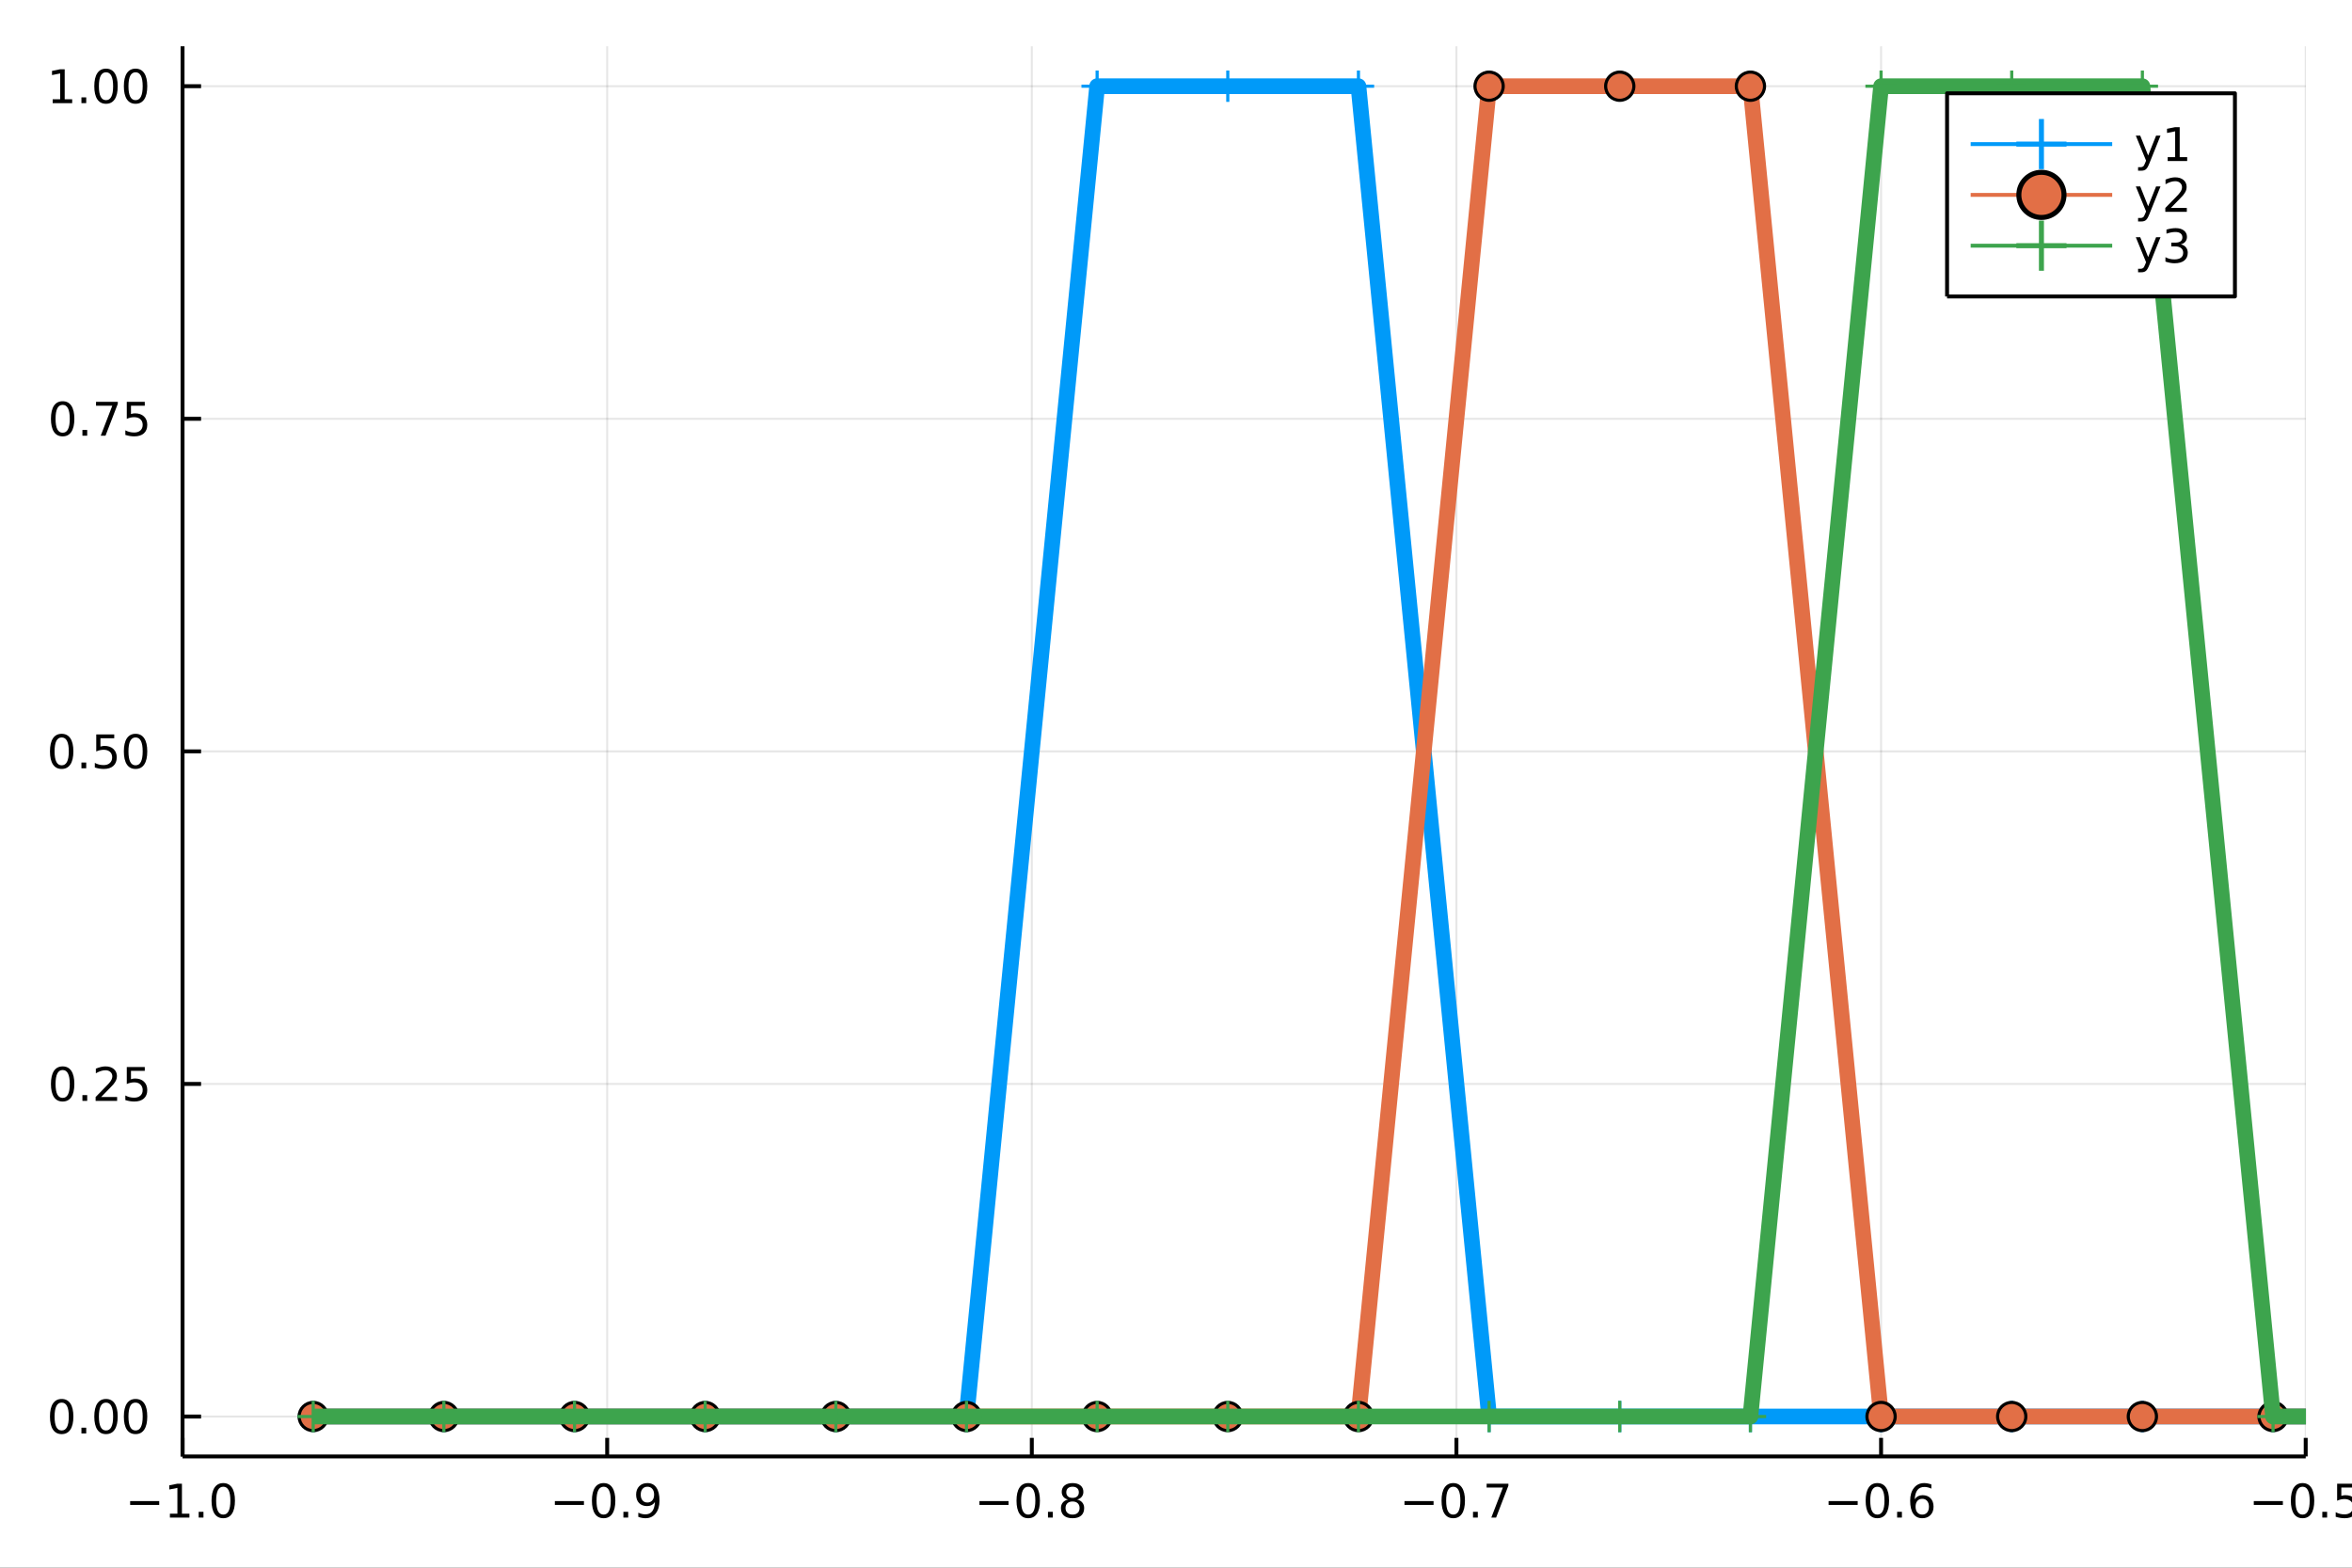 <?xml version="1.0" encoding="utf-8"?>
<svg xmlns="http://www.w3.org/2000/svg" xmlns:xlink="http://www.w3.org/1999/xlink" width="600" height="400" viewBox="0 0 2400 1600">
<rect x="0" y="0" width="2400" height="1600" fill="#333333" stroke="none"/>
<defs>
  <clipPath id="clip850">
    <rect x="0" y="0" width="2400" height="1600"/>
  </clipPath>
</defs>
<path clip-path="url(#clip850)" d="
M0 1600 L2400 1600 L2400 0 L0 0  Z
  " fill="#ffffff" fill-rule="evenodd" fill-opacity="1"/>
<defs>
  <clipPath id="clip851">
    <rect x="480" y="0" width="1681" height="1600"/>
  </clipPath>
</defs>
<path clip-path="url(#clip850)" d="
M186.274 1486.45 L2352.76 1486.45 L2352.76 47.244 L186.274 47.244  Z
  " fill="#ffffff" fill-rule="evenodd" fill-opacity="1"/>
<defs>
  <clipPath id="clip852">
    <rect x="186" y="47" width="2167" height="1440"/>
  </clipPath>
</defs>
<polyline clip-path="url(#clip852)" style="stroke:#000000; stroke-linecap:butt; stroke-linejoin:round; stroke-width:2; stroke-opacity:0.1; fill:none" points="
  186.274,1486.45 186.274,47.244 
  "/>
<polyline clip-path="url(#clip852)" style="stroke:#000000; stroke-linecap:butt; stroke-linejoin:round; stroke-width:2; stroke-opacity:0.1; fill:none" points="
  619.57,1486.45 619.57,47.244 
  "/>
<polyline clip-path="url(#clip852)" style="stroke:#000000; stroke-linecap:butt; stroke-linejoin:round; stroke-width:2; stroke-opacity:0.1; fill:none" points="
  1052.87,1486.45 1052.87,47.244 
  "/>
<polyline clip-path="url(#clip852)" style="stroke:#000000; stroke-linecap:butt; stroke-linejoin:round; stroke-width:2; stroke-opacity:0.1; fill:none" points="
  1486.16,1486.45 1486.16,47.244 
  "/>
<polyline clip-path="url(#clip852)" style="stroke:#000000; stroke-linecap:butt; stroke-linejoin:round; stroke-width:2; stroke-opacity:0.1; fill:none" points="
  1919.46,1486.45 1919.46,47.244 
  "/>
<polyline clip-path="url(#clip852)" style="stroke:#000000; stroke-linecap:butt; stroke-linejoin:round; stroke-width:2; stroke-opacity:0.1; fill:none" points="
  2352.76,1486.45 2352.76,47.244 
  "/>
<polyline clip-path="url(#clip850)" style="stroke:#000000; stroke-linecap:butt; stroke-linejoin:round; stroke-width:4; stroke-opacity:1; fill:none" points="
  186.274,1486.45 2352.76,1486.45 
  "/>
<polyline clip-path="url(#clip850)" style="stroke:#000000; stroke-linecap:butt; stroke-linejoin:round; stroke-width:4; stroke-opacity:1; fill:none" points="
  186.274,1486.45 186.274,1467.55 
  "/>
<polyline clip-path="url(#clip850)" style="stroke:#000000; stroke-linecap:butt; stroke-linejoin:round; stroke-width:4; stroke-opacity:1; fill:none" points="
  619.57,1486.45 619.57,1467.55 
  "/>
<polyline clip-path="url(#clip850)" style="stroke:#000000; stroke-linecap:butt; stroke-linejoin:round; stroke-width:4; stroke-opacity:1; fill:none" points="
  1052.87,1486.45 1052.87,1467.55 
  "/>
<polyline clip-path="url(#clip850)" style="stroke:#000000; stroke-linecap:butt; stroke-linejoin:round; stroke-width:4; stroke-opacity:1; fill:none" points="
  1486.16,1486.45 1486.16,1467.55 
  "/>
<polyline clip-path="url(#clip850)" style="stroke:#000000; stroke-linecap:butt; stroke-linejoin:round; stroke-width:4; stroke-opacity:1; fill:none" points="
  1919.46,1486.45 1919.46,1467.55 
  "/>
<polyline clip-path="url(#clip850)" style="stroke:#000000; stroke-linecap:butt; stroke-linejoin:round; stroke-width:4; stroke-opacity:1; fill:none" points="
  2352.76,1486.45 2352.76,1467.55 
  "/>
<path clip-path="url(#clip850)" d="M132.802 1532.02 L162.478 1532.02 L162.478 1535.95 L132.802 1535.95 L132.802 1532.02 Z" fill="#000000" fill-rule="evenodd" fill-opacity="1" /><path clip-path="url(#clip850)" d="M173.381 1544.91 L181.019 1544.91 L181.019 1518.55 L172.709 1520.21 L172.709 1515.95 L180.973 1514.29 L185.649 1514.29 L185.649 1544.91 L193.288 1544.91 L193.288 1548.85 L173.381 1548.85 L173.381 1544.91 Z" fill="#000000" fill-rule="evenodd" fill-opacity="1" /><path clip-path="url(#clip850)" d="M202.732 1542.97 L207.616 1542.97 L207.616 1548.85 L202.732 1548.85 L202.732 1542.97 Z" fill="#000000" fill-rule="evenodd" fill-opacity="1" /><path clip-path="url(#clip850)" d="M227.802 1517.37 Q224.19 1517.37 222.362 1520.93 Q220.556 1524.47 220.556 1531.6 Q220.556 1538.71 222.362 1542.27 Q224.19 1545.82 227.802 1545.82 Q231.436 1545.82 233.241 1542.27 Q235.07 1538.71 235.07 1531.6 Q235.07 1524.47 233.241 1520.93 Q231.436 1517.37 227.802 1517.37 M227.802 1513.66 Q233.612 1513.66 236.667 1518.27 Q239.746 1522.85 239.746 1531.6 Q239.746 1540.33 236.667 1544.94 Q233.612 1549.52 227.802 1549.52 Q221.991 1549.52 218.913 1544.94 Q215.857 1540.33 215.857 1531.6 Q215.857 1522.85 218.913 1518.27 Q221.991 1513.66 227.802 1513.66 Z" fill="#000000" fill-rule="evenodd" fill-opacity="1" /><path clip-path="url(#clip850)" d="M566.191 1532.02 L595.867 1532.02 L595.867 1535.95 L566.191 1535.95 L566.191 1532.02 Z" fill="#000000" fill-rule="evenodd" fill-opacity="1" /><path clip-path="url(#clip850)" d="M615.959 1517.37 Q612.348 1517.37 610.52 1520.93 Q608.714 1524.47 608.714 1531.6 Q608.714 1538.71 610.52 1542.27 Q612.348 1545.82 615.959 1545.82 Q619.594 1545.82 621.399 1542.27 Q623.228 1538.71 623.228 1531.6 Q623.228 1524.47 621.399 1520.93 Q619.594 1517.37 615.959 1517.37 M615.959 1513.66 Q621.769 1513.66 624.825 1518.27 Q627.904 1522.85 627.904 1531.6 Q627.904 1540.33 624.825 1544.94 Q621.769 1549.52 615.959 1549.52 Q610.149 1549.52 607.07 1544.94 Q604.015 1540.33 604.015 1531.6 Q604.015 1522.85 607.07 1518.27 Q610.149 1513.66 615.959 1513.66 Z" fill="#000000" fill-rule="evenodd" fill-opacity="1" /><path clip-path="url(#clip850)" d="M636.121 1542.97 L641.005 1542.97 L641.005 1548.85 L636.121 1548.85 L636.121 1542.97 Z" fill="#000000" fill-rule="evenodd" fill-opacity="1" /><path clip-path="url(#clip850)" d="M651.329 1548.13 L651.329 1543.87 Q653.089 1544.7 654.894 1545.14 Q656.7 1545.58 658.436 1545.58 Q663.066 1545.58 665.496 1542.48 Q667.95 1539.36 668.297 1533.01 Q666.954 1535.01 664.894 1536.07 Q662.834 1537.13 660.334 1537.13 Q655.149 1537.13 652.117 1534.01 Q649.107 1530.86 649.107 1525.42 Q649.107 1520.1 652.255 1516.88 Q655.404 1513.66 660.635 1513.66 Q666.63 1513.66 669.778 1518.27 Q672.95 1522.85 672.95 1531.6 Q672.95 1539.77 669.061 1544.66 Q665.195 1549.52 658.644 1549.52 Q656.885 1549.52 655.079 1549.17 Q653.274 1548.82 651.329 1548.13 M660.635 1533.48 Q663.783 1533.48 665.612 1531.32 Q667.464 1529.17 667.464 1525.42 Q667.464 1521.7 665.612 1519.54 Q663.783 1517.37 660.635 1517.37 Q657.487 1517.37 655.635 1519.54 Q653.806 1521.7 653.806 1525.42 Q653.806 1529.17 655.635 1531.32 Q657.487 1533.48 660.635 1533.48 Z" fill="#000000" fill-rule="evenodd" fill-opacity="1" /><path clip-path="url(#clip850)" d="M999.441 1532.02 L1029.12 1532.02 L1029.12 1535.95 L999.441 1535.95 L999.441 1532.02 Z" fill="#000000" fill-rule="evenodd" fill-opacity="1" /><path clip-path="url(#clip850)" d="M1049.21 1517.37 Q1045.6 1517.37 1043.77 1520.93 Q1041.96 1524.47 1041.96 1531.6 Q1041.96 1538.71 1043.77 1542.27 Q1045.6 1545.82 1049.21 1545.82 Q1052.84 1545.82 1054.65 1542.27 Q1056.48 1538.71 1056.48 1531.6 Q1056.48 1524.47 1054.65 1520.93 Q1052.84 1517.37 1049.21 1517.37 M1049.21 1513.66 Q1055.02 1513.66 1058.08 1518.27 Q1061.15 1522.85 1061.15 1531.6 Q1061.15 1540.33 1058.08 1544.94 Q1055.02 1549.52 1049.21 1549.52 Q1043.4 1549.52 1040.32 1544.94 Q1037.26 1540.33 1037.26 1531.6 Q1037.26 1522.85 1040.32 1518.27 Q1043.4 1513.66 1049.21 1513.66 Z" fill="#000000" fill-rule="evenodd" fill-opacity="1" /><path clip-path="url(#clip850)" d="M1069.37 1542.97 L1074.26 1542.97 L1074.26 1548.85 L1069.37 1548.85 L1069.37 1542.97 Z" fill="#000000" fill-rule="evenodd" fill-opacity="1" /><path clip-path="url(#clip850)" d="M1094.44 1532.44 Q1091.11 1532.44 1089.19 1534.22 Q1087.29 1536 1087.29 1539.13 Q1087.29 1542.25 1089.19 1544.03 Q1091.11 1545.82 1094.44 1545.82 Q1097.77 1545.82 1099.7 1544.03 Q1101.62 1542.23 1101.62 1539.13 Q1101.62 1536 1099.7 1534.22 Q1097.8 1532.44 1094.44 1532.44 M1089.76 1530.45 Q1086.76 1529.7 1085.07 1527.64 Q1083.4 1525.58 1083.4 1522.62 Q1083.4 1518.48 1086.34 1516.07 Q1089.3 1513.66 1094.44 1513.66 Q1099.6 1513.66 1102.54 1516.07 Q1105.48 1518.48 1105.48 1522.62 Q1105.48 1525.58 1103.79 1527.64 Q1102.13 1529.7 1099.14 1530.45 Q1102.52 1531.23 1104.39 1533.52 Q1106.29 1535.82 1106.29 1539.13 Q1106.29 1544.15 1103.21 1546.83 Q1100.16 1549.52 1094.44 1549.52 Q1088.72 1549.52 1085.64 1546.83 Q1082.59 1544.15 1082.59 1539.13 Q1082.59 1535.82 1084.49 1533.52 Q1086.39 1531.23 1089.76 1530.45 M1088.05 1523.06 Q1088.05 1525.75 1089.72 1527.25 Q1091.41 1528.76 1094.44 1528.76 Q1097.45 1528.76 1099.14 1527.25 Q1100.85 1525.75 1100.85 1523.06 Q1100.85 1520.38 1099.14 1518.87 Q1097.45 1517.37 1094.44 1517.37 Q1091.41 1517.37 1089.72 1518.87 Q1088.05 1520.38 1088.05 1523.06 Z" fill="#000000" fill-rule="evenodd" fill-opacity="1" /><path clip-path="url(#clip850)" d="M1433.14 1532.02 L1462.82 1532.02 L1462.82 1535.95 L1433.14 1535.95 L1433.14 1532.02 Z" fill="#000000" fill-rule="evenodd" fill-opacity="1" /><path clip-path="url(#clip850)" d="M1482.91 1517.37 Q1479.3 1517.37 1477.47 1520.93 Q1475.67 1524.47 1475.67 1531.6 Q1475.67 1538.71 1477.47 1542.27 Q1479.3 1545.82 1482.91 1545.82 Q1486.55 1545.82 1488.35 1542.27 Q1490.18 1538.71 1490.18 1531.6 Q1490.18 1524.47 1488.35 1520.93 Q1486.55 1517.37 1482.91 1517.37 M1482.91 1513.66 Q1488.72 1513.66 1491.78 1518.27 Q1494.86 1522.85 1494.86 1531.6 Q1494.86 1540.33 1491.78 1544.94 Q1488.72 1549.52 1482.91 1549.52 Q1477.1 1549.52 1474.02 1544.94 Q1470.97 1540.33 1470.97 1531.6 Q1470.97 1522.85 1474.02 1518.27 Q1477.1 1513.66 1482.91 1513.66 Z" fill="#000000" fill-rule="evenodd" fill-opacity="1" /><path clip-path="url(#clip850)" d="M1503.07 1542.97 L1507.96 1542.97 L1507.96 1548.85 L1503.07 1548.85 L1503.07 1542.97 Z" fill="#000000" fill-rule="evenodd" fill-opacity="1" /><path clip-path="url(#clip850)" d="M1516.96 1514.29 L1539.18 1514.29 L1539.18 1516.28 L1526.64 1548.85 L1521.75 1548.85 L1533.56 1518.22 L1516.96 1518.22 L1516.96 1514.29 Z" fill="#000000" fill-rule="evenodd" fill-opacity="1" /><path clip-path="url(#clip850)" d="M1865.91 1532.02 L1895.58 1532.02 L1895.58 1535.95 L1865.91 1535.95 L1865.91 1532.02 Z" fill="#000000" fill-rule="evenodd" fill-opacity="1" /><path clip-path="url(#clip850)" d="M1915.67 1517.37 Q1912.06 1517.37 1910.24 1520.93 Q1908.43 1524.47 1908.43 1531.6 Q1908.43 1538.71 1910.24 1542.27 Q1912.06 1545.82 1915.67 1545.82 Q1919.31 1545.82 1921.11 1542.27 Q1922.94 1538.71 1922.94 1531.6 Q1922.94 1524.47 1921.11 1520.93 Q1919.31 1517.37 1915.67 1517.37 M1915.67 1513.66 Q1921.48 1513.66 1924.54 1518.27 Q1927.62 1522.85 1927.62 1531.6 Q1927.62 1540.33 1924.54 1544.94 Q1921.48 1549.52 1915.67 1549.52 Q1909.86 1549.52 1906.79 1544.94 Q1903.73 1540.33 1903.73 1531.6 Q1903.73 1522.85 1906.79 1518.27 Q1909.86 1513.66 1915.67 1513.66 Z" fill="#000000" fill-rule="evenodd" fill-opacity="1" /><path clip-path="url(#clip850)" d="M1935.84 1542.97 L1940.72 1542.97 L1940.72 1548.85 L1935.84 1548.85 L1935.84 1542.97 Z" fill="#000000" fill-rule="evenodd" fill-opacity="1" /><path clip-path="url(#clip850)" d="M1961.48 1529.7 Q1958.34 1529.7 1956.48 1531.86 Q1954.66 1534.01 1954.66 1537.76 Q1954.66 1541.49 1956.48 1543.66 Q1958.34 1545.82 1961.48 1545.82 Q1964.63 1545.82 1966.46 1543.66 Q1968.31 1541.49 1968.31 1537.76 Q1968.31 1534.01 1966.46 1531.86 Q1964.63 1529.7 1961.48 1529.7 M1970.77 1515.05 L1970.77 1519.31 Q1969.01 1518.48 1967.2 1518.04 Q1965.42 1517.6 1963.66 1517.6 Q1959.03 1517.6 1956.58 1520.72 Q1954.15 1523.85 1953.8 1530.17 Q1955.17 1528.15 1957.23 1527.09 Q1959.29 1526 1961.76 1526 Q1966.97 1526 1969.98 1529.17 Q1973.01 1532.32 1973.01 1537.76 Q1973.01 1543.08 1969.86 1546.3 Q1966.72 1549.52 1961.48 1549.52 Q1955.49 1549.52 1952.32 1544.94 Q1949.15 1540.33 1949.15 1531.6 Q1949.15 1523.41 1953.04 1518.55 Q1956.92 1513.66 1963.48 1513.66 Q1965.23 1513.66 1967.02 1514.01 Q1968.82 1514.36 1970.77 1515.05 Z" fill="#000000" fill-rule="evenodd" fill-opacity="1" /><path clip-path="url(#clip850)" d="M2299.78 1532.02 L2329.46 1532.02 L2329.46 1535.95 L2299.78 1535.95 L2299.78 1532.02 Z" fill="#000000" fill-rule="evenodd" fill-opacity="1" /><path clip-path="url(#clip850)" d="M2349.55 1517.37 Q2345.94 1517.37 2344.11 1520.93 Q2342.3 1524.47 2342.3 1531.6 Q2342.3 1538.71 2344.11 1542.27 Q2345.94 1545.82 2349.55 1545.82 Q2353.18 1545.82 2354.99 1542.27 Q2356.82 1538.71 2356.82 1531.6 Q2356.82 1524.47 2354.99 1520.93 Q2353.18 1517.37 2349.55 1517.37 M2349.55 1513.66 Q2355.36 1513.66 2358.42 1518.27 Q2361.49 1522.85 2361.49 1531.6 Q2361.49 1540.33 2358.42 1544.94 Q2355.36 1549.52 2349.55 1549.52 Q2343.74 1549.52 2340.66 1544.94 Q2337.61 1540.33 2337.61 1531.6 Q2337.61 1522.85 2340.66 1518.27 Q2343.74 1513.66 2349.55 1513.66 Z" fill="#000000" fill-rule="evenodd" fill-opacity="1" /><path clip-path="url(#clip850)" d="M2369.71 1542.97 L2374.6 1542.97 L2374.6 1548.85 L2369.71 1548.85 L2369.71 1542.97 Z" fill="#000000" fill-rule="evenodd" fill-opacity="1" /><path clip-path="url(#clip850)" d="M2384.83 1514.29 L2403.18 1514.29 L2403.18 1518.22 L2389.11 1518.22 L2389.11 1526.7 Q2390.13 1526.35 2391.15 1526.19 Q2392.17 1526 2393.18 1526 Q2398.97 1526 2402.35 1529.17 Q2405.73 1532.34 2405.73 1537.76 Q2405.73 1543.34 2402.26 1546.44 Q2398.79 1549.52 2392.47 1549.52 Q2390.29 1549.52 2388.02 1549.15 Q2385.78 1548.78 2383.37 1548.04 L2383.37 1543.34 Q2385.45 1544.47 2387.67 1545.03 Q2389.9 1545.58 2392.37 1545.58 Q2396.38 1545.58 2398.72 1543.48 Q2401.05 1541.37 2401.05 1537.76 Q2401.05 1534.15 2398.72 1532.04 Q2396.38 1529.94 2392.37 1529.94 Q2390.5 1529.94 2388.62 1530.35 Q2386.77 1530.77 2384.83 1531.65 L2384.83 1514.29 Z" fill="#000000" fill-rule="evenodd" fill-opacity="1" /><polyline clip-path="url(#clip852)" style="stroke:#000000; stroke-linecap:butt; stroke-linejoin:round; stroke-width:2; stroke-opacity:0.1; fill:none" points="
  186.274,1445.72 2352.76,1445.72 
  "/>
<polyline clip-path="url(#clip852)" style="stroke:#000000; stroke-linecap:butt; stroke-linejoin:round; stroke-width:2; stroke-opacity:0.1; fill:none" points="
  186.274,1106.28 2352.76,1106.28 
  "/>
<polyline clip-path="url(#clip852)" style="stroke:#000000; stroke-linecap:butt; stroke-linejoin:round; stroke-width:2; stroke-opacity:0.1; fill:none" points="
  186.274,766.846 2352.76,766.846 
  "/>
<polyline clip-path="url(#clip852)" style="stroke:#000000; stroke-linecap:butt; stroke-linejoin:round; stroke-width:2; stroke-opacity:0.1; fill:none" points="
  186.274,427.411 2352.76,427.411 
  "/>
<polyline clip-path="url(#clip852)" style="stroke:#000000; stroke-linecap:butt; stroke-linejoin:round; stroke-width:2; stroke-opacity:0.1; fill:none" points="
  186.274,87.976 2352.76,87.976 
  "/>
<polyline clip-path="url(#clip850)" style="stroke:#000000; stroke-linecap:butt; stroke-linejoin:round; stroke-width:4; stroke-opacity:1; fill:none" points="
  186.274,1486.45 186.274,47.244 
  "/>
<polyline clip-path="url(#clip850)" style="stroke:#000000; stroke-linecap:butt; stroke-linejoin:round; stroke-width:4; stroke-opacity:1; fill:none" points="
  186.274,1445.72 205.172,1445.72 
  "/>
<polyline clip-path="url(#clip850)" style="stroke:#000000; stroke-linecap:butt; stroke-linejoin:round; stroke-width:4; stroke-opacity:1; fill:none" points="
  186.274,1106.28 205.172,1106.28 
  "/>
<polyline clip-path="url(#clip850)" style="stroke:#000000; stroke-linecap:butt; stroke-linejoin:round; stroke-width:4; stroke-opacity:1; fill:none" points="
  186.274,766.846 205.172,766.846 
  "/>
<polyline clip-path="url(#clip850)" style="stroke:#000000; stroke-linecap:butt; stroke-linejoin:round; stroke-width:4; stroke-opacity:1; fill:none" points="
  186.274,427.411 205.172,427.411 
  "/>
<polyline clip-path="url(#clip850)" style="stroke:#000000; stroke-linecap:butt; stroke-linejoin:round; stroke-width:4; stroke-opacity:1; fill:none" points="
  186.274,87.976 205.172,87.976 
  "/>
<path clip-path="url(#clip850)" d="M62.937 1431.51 Q59.325 1431.51 57.497 1435.08 Q55.691 1438.62 55.691 1445.75 Q55.691 1452.86 57.497 1456.42 Q59.325 1459.96 62.937 1459.96 Q66.571 1459.96 68.376 1456.42 Q70.205 1452.86 70.205 1445.75 Q70.205 1438.62 68.376 1435.08 Q66.571 1431.51 62.937 1431.51 M62.937 1427.81 Q68.747 1427.81 71.802 1432.42 Q74.881 1437 74.881 1445.75 Q74.881 1454.48 71.802 1459.08 Q68.747 1463.67 62.937 1463.67 Q57.126 1463.67 54.048 1459.08 Q50.992 1454.48 50.992 1445.75 Q50.992 1437 54.048 1432.42 Q57.126 1427.81 62.937 1427.81 Z" fill="#000000" fill-rule="evenodd" fill-opacity="1" /><path clip-path="url(#clip850)" d="M83.098 1457.12 L87.983 1457.12 L87.983 1463 L83.098 1463 L83.098 1457.12 Z" fill="#000000" fill-rule="evenodd" fill-opacity="1" /><path clip-path="url(#clip850)" d="M108.168 1431.51 Q104.557 1431.51 102.728 1435.08 Q100.922 1438.62 100.922 1445.75 Q100.922 1452.86 102.728 1456.42 Q104.557 1459.96 108.168 1459.96 Q111.802 1459.96 113.608 1456.42 Q115.436 1452.86 115.436 1445.75 Q115.436 1438.62 113.608 1435.08 Q111.802 1431.51 108.168 1431.51 M108.168 1427.81 Q113.978 1427.81 117.033 1432.42 Q120.112 1437 120.112 1445.75 Q120.112 1454.48 117.033 1459.08 Q113.978 1463.67 108.168 1463.67 Q102.358 1463.67 99.279 1459.08 Q96.223 1454.48 96.223 1445.75 Q96.223 1437 99.279 1432.42 Q102.358 1427.81 108.168 1427.81 Z" fill="#000000" fill-rule="evenodd" fill-opacity="1" /><path clip-path="url(#clip850)" d="M138.33 1431.51 Q134.719 1431.51 132.89 1435.08 Q131.084 1438.62 131.084 1445.75 Q131.084 1452.86 132.89 1456.42 Q134.719 1459.96 138.33 1459.96 Q141.964 1459.96 143.769 1456.42 Q145.598 1452.86 145.598 1445.75 Q145.598 1438.62 143.769 1435.08 Q141.964 1431.51 138.33 1431.51 M138.33 1427.81 Q144.14 1427.81 147.195 1432.42 Q150.274 1437 150.274 1445.75 Q150.274 1454.48 147.195 1459.08 Q144.14 1463.67 138.33 1463.67 Q132.519 1463.67 129.441 1459.08 Q126.385 1454.48 126.385 1445.75 Q126.385 1437 129.441 1432.42 Q132.519 1427.81 138.33 1427.81 Z" fill="#000000" fill-rule="evenodd" fill-opacity="1" /><path clip-path="url(#clip850)" d="M63.932 1092.08 Q60.321 1092.08 58.492 1095.64 Q56.687 1099.19 56.687 1106.32 Q56.687 1113.42 58.492 1116.99 Q60.321 1120.53 63.932 1120.53 Q67.566 1120.53 69.372 1116.99 Q71.2 1113.42 71.2 1106.32 Q71.2 1099.19 69.372 1095.64 Q67.566 1092.08 63.932 1092.08 M63.932 1088.38 Q69.742 1088.38 72.798 1092.98 Q75.876 1097.57 75.876 1106.32 Q75.876 1115.04 72.798 1119.65 Q69.742 1124.23 63.932 1124.23 Q58.122 1124.23 55.043 1119.65 Q51.987 1115.04 51.987 1106.32 Q51.987 1097.57 55.043 1092.98 Q58.122 1088.38 63.932 1088.38 Z" fill="#000000" fill-rule="evenodd" fill-opacity="1" /><path clip-path="url(#clip850)" d="M84.094 1117.68 L88.978 1117.68 L88.978 1123.56 L84.094 1123.56 L84.094 1117.68 Z" fill="#000000" fill-rule="evenodd" fill-opacity="1" /><path clip-path="url(#clip850)" d="M103.191 1119.63 L119.51 1119.63 L119.51 1123.56 L97.566 1123.56 L97.566 1119.63 Q100.228 1116.87 104.811 1112.24 Q109.418 1107.59 110.598 1106.25 Q112.844 1103.72 113.723 1101.99 Q114.626 1100.23 114.626 1098.54 Q114.626 1095.78 112.682 1094.05 Q110.76 1092.31 107.658 1092.31 Q105.459 1092.31 103.006 1093.07 Q100.575 1093.84 97.797 1095.39 L97.797 1090.67 Q100.621 1089.53 103.075 1088.95 Q105.529 1088.38 107.566 1088.38 Q112.936 1088.38 116.131 1091.06 Q119.325 1093.75 119.325 1098.24 Q119.325 1100.37 118.515 1102.29 Q117.728 1104.19 115.621 1106.78 Q115.043 1107.45 111.941 1110.67 Q108.839 1113.86 103.191 1119.63 Z" fill="#000000" fill-rule="evenodd" fill-opacity="1" /><path clip-path="url(#clip850)" d="M129.371 1089 L147.728 1089 L147.728 1092.94 L133.654 1092.94 L133.654 1101.41 Q134.672 1101.06 135.691 1100.9 Q136.709 1100.71 137.728 1100.71 Q143.515 1100.71 146.894 1103.89 Q150.274 1107.06 150.274 1112.47 Q150.274 1118.05 146.802 1121.15 Q143.33 1124.23 137.01 1124.23 Q134.834 1124.23 132.566 1123.86 Q130.32 1123.49 127.913 1122.75 L127.913 1118.05 Q129.996 1119.19 132.219 1119.74 Q134.441 1120.3 136.918 1120.3 Q140.922 1120.3 143.26 1118.19 Q145.598 1116.08 145.598 1112.47 Q145.598 1108.86 143.26 1106.76 Q140.922 1104.65 136.918 1104.65 Q135.043 1104.65 133.168 1105.07 Q131.316 1105.48 129.371 1106.36 L129.371 1089 Z" fill="#000000" fill-rule="evenodd" fill-opacity="1" /><path clip-path="url(#clip850)" d="M62.937 752.645 Q59.325 752.645 57.497 756.209 Q55.691 759.751 55.691 766.881 Q55.691 773.987 57.497 777.552 Q59.325 781.094 62.937 781.094 Q66.571 781.094 68.376 777.552 Q70.205 773.987 70.205 766.881 Q70.205 759.751 68.376 756.209 Q66.571 752.645 62.937 752.645 M62.937 748.941 Q68.747 748.941 71.802 753.547 Q74.881 758.131 74.881 766.881 Q74.881 775.608 71.802 780.214 Q68.747 784.797 62.937 784.797 Q57.126 784.797 54.048 780.214 Q50.992 775.608 50.992 766.881 Q50.992 758.131 54.048 753.547 Q57.126 748.941 62.937 748.941 Z" fill="#000000" fill-rule="evenodd" fill-opacity="1" /><path clip-path="url(#clip850)" d="M83.098 778.246 L87.983 778.246 L87.983 784.126 L83.098 784.126 L83.098 778.246 Z" fill="#000000" fill-rule="evenodd" fill-opacity="1" /><path clip-path="url(#clip850)" d="M98.214 749.566 L116.57 749.566 L116.57 753.501 L102.496 753.501 L102.496 761.973 Q103.515 761.626 104.534 761.464 Q105.552 761.279 106.571 761.279 Q112.358 761.279 115.737 764.45 Q119.117 767.621 119.117 773.038 Q119.117 778.617 115.645 781.719 Q112.172 784.797 105.853 784.797 Q103.677 784.797 101.409 784.427 Q99.163 784.057 96.756 783.316 L96.756 778.617 Q98.839 779.751 101.061 780.307 Q103.284 780.862 105.76 780.862 Q109.765 780.862 112.103 778.756 Q114.441 776.649 114.441 773.038 Q114.441 769.427 112.103 767.321 Q109.765 765.214 105.76 765.214 Q103.885 765.214 102.01 765.631 Q100.159 766.047 98.214 766.927 L98.214 749.566 Z" fill="#000000" fill-rule="evenodd" fill-opacity="1" /><path clip-path="url(#clip850)" d="M138.33 752.645 Q134.719 752.645 132.89 756.209 Q131.084 759.751 131.084 766.881 Q131.084 773.987 132.89 777.552 Q134.719 781.094 138.33 781.094 Q141.964 781.094 143.769 777.552 Q145.598 773.987 145.598 766.881 Q145.598 759.751 143.769 756.209 Q141.964 752.645 138.33 752.645 M138.33 748.941 Q144.14 748.941 147.195 753.547 Q150.274 758.131 150.274 766.881 Q150.274 775.608 147.195 780.214 Q144.14 784.797 138.33 784.797 Q132.519 784.797 129.441 780.214 Q126.385 775.608 126.385 766.881 Q126.385 758.131 129.441 753.547 Q132.519 748.941 138.33 748.941 Z" fill="#000000" fill-rule="evenodd" fill-opacity="1" /><path clip-path="url(#clip850)" d="M63.932 413.21 Q60.321 413.21 58.492 416.775 Q56.687 420.316 56.687 427.446 Q56.687 434.552 58.492 438.117 Q60.321 441.659 63.932 441.659 Q67.566 441.659 69.372 438.117 Q71.2 434.552 71.2 427.446 Q71.2 420.316 69.372 416.775 Q67.566 413.21 63.932 413.21 M63.932 409.506 Q69.742 409.506 72.798 414.113 Q75.876 418.696 75.876 427.446 Q75.876 436.173 72.798 440.779 Q69.742 445.362 63.932 445.362 Q58.122 445.362 55.043 440.779 Q51.987 436.173 51.987 427.446 Q51.987 418.696 55.043 414.113 Q58.122 409.506 63.932 409.506 Z" fill="#000000" fill-rule="evenodd" fill-opacity="1" /><path clip-path="url(#clip850)" d="M84.094 438.812 L88.978 438.812 L88.978 444.691 L84.094 444.691 L84.094 438.812 Z" fill="#000000" fill-rule="evenodd" fill-opacity="1" /><path clip-path="url(#clip850)" d="M97.983 410.131 L120.205 410.131 L120.205 412.122 L107.658 444.691 L102.774 444.691 L114.58 414.066 L97.983 414.066 L97.983 410.131 Z" fill="#000000" fill-rule="evenodd" fill-opacity="1" /><path clip-path="url(#clip850)" d="M129.371 410.131 L147.728 410.131 L147.728 414.066 L133.654 414.066 L133.654 422.538 Q134.672 422.191 135.691 422.029 Q136.709 421.844 137.728 421.844 Q143.515 421.844 146.894 425.015 Q150.274 428.187 150.274 433.603 Q150.274 439.182 146.802 442.284 Q143.33 445.362 137.01 445.362 Q134.834 445.362 132.566 444.992 Q130.32 444.622 127.913 443.881 L127.913 439.182 Q129.996 440.316 132.219 440.872 Q134.441 441.427 136.918 441.427 Q140.922 441.427 143.26 439.321 Q145.598 437.214 145.598 433.603 Q145.598 429.992 143.26 427.886 Q140.922 425.779 136.918 425.779 Q135.043 425.779 133.168 426.196 Q131.316 426.613 129.371 427.492 L129.371 410.131 Z" fill="#000000" fill-rule="evenodd" fill-opacity="1" /><path clip-path="url(#clip850)" d="M53.747 101.321 L61.386 101.321 L61.386 74.956 L53.075 76.622 L53.075 72.363 L61.339 70.696 L66.015 70.696 L66.015 101.321 L73.654 101.321 L73.654 105.256 L53.747 105.256 L53.747 101.321 Z" fill="#000000" fill-rule="evenodd" fill-opacity="1" /><path clip-path="url(#clip850)" d="M83.098 99.377 L87.983 99.377 L87.983 105.256 L83.098 105.256 L83.098 99.377 Z" fill="#000000" fill-rule="evenodd" fill-opacity="1" /><path clip-path="url(#clip850)" d="M108.168 73.775 Q104.557 73.775 102.728 77.34 Q100.922 80.881 100.922 88.011 Q100.922 95.117 102.728 98.682 Q104.557 102.224 108.168 102.224 Q111.802 102.224 113.608 98.682 Q115.436 95.117 115.436 88.011 Q115.436 80.881 113.608 77.34 Q111.802 73.775 108.168 73.775 M108.168 70.071 Q113.978 70.071 117.033 74.678 Q120.112 79.261 120.112 88.011 Q120.112 96.738 117.033 101.344 Q113.978 105.928 108.168 105.928 Q102.358 105.928 99.279 101.344 Q96.223 96.738 96.223 88.011 Q96.223 79.261 99.279 74.678 Q102.358 70.071 108.168 70.071 Z" fill="#000000" fill-rule="evenodd" fill-opacity="1" /><path clip-path="url(#clip850)" d="M138.33 73.775 Q134.719 73.775 132.89 77.34 Q131.084 80.881 131.084 88.011 Q131.084 95.117 132.89 98.682 Q134.719 102.224 138.33 102.224 Q141.964 102.224 143.769 98.682 Q145.598 95.117 145.598 88.011 Q145.598 80.881 143.769 77.34 Q141.964 73.775 138.33 73.775 M138.33 70.071 Q144.14 70.071 147.195 74.678 Q150.274 79.261 150.274 88.011 Q150.274 96.738 147.195 101.344 Q144.14 105.928 138.33 105.928 Q132.519 105.928 129.441 101.344 Q126.385 96.738 126.385 88.011 Q126.385 79.261 129.441 74.678 Q132.519 70.071 138.33 70.071 Z" fill="#000000" fill-rule="evenodd" fill-opacity="1" /><polyline clip-path="url(#clip852)" style="stroke:#009af9; stroke-linecap:butt; stroke-linejoin:round; stroke-width:16; stroke-opacity:1; fill:none" points="
  319.596,1445.72 452.918,1445.72 586.24,1445.72 719.562,1445.72 852.884,1445.72 986.206,1445.72 1119.53,87.976 1252.85,87.976 1386.17,87.976 1519.49,1445.72 
  1652.82,1445.72 1786.14,1445.72 1919.46,1445.72 2052.78,1445.72 2186.1,1445.72 2319.43,1445.72 2452.75,1445.72 2586.07,1445.72 2719.39,1445.72 2852.71,1445.72 
  2986.04,1445.72 3119.36,1445.72 3252.68,1445.72 3386,1445.72 3519.32,1445.72 3652.65,1445.72 3785.97,1445.72 3919.29,1445.72 4052.61,1445.72 4185.93,1445.72 
  4319.25,1445.72 4452.58,1445.72 4585.9,1445.72 4719.22,1445.72 4852.54,1445.72 4985.86,1445.72 5119.19,1445.72 5252.51,1445.72 5385.83,1445.72 5519.15,1445.72 
  5652.47,1445.72 5785.8,1445.72 5919.12,1445.72 6052.44,1445.72 6185.76,1445.72 6319.08,1445.72 6452.41,1445.72 6585.73,1445.72 6719.05,1445.72 6852.37,1445.72 
  6985.69,1445.72 7119.02,1445.72 7252.34,1445.72 7385.66,1445.72 7518.98,1445.72 7652.3,1445.72 7785.63,1445.72 7918.95,1445.72 8052.27,1445.72 8185.59,1445.72 
  8318.91,1445.72 8452.24,1445.72 8585.56,1445.72 8718.88,1445.72 
  "/>
<line clip-path="url(#clip852)" x1="319.596" y1="1445.72" x2="319.596" y2="1429.72" style="stroke:#009af9; stroke-width:3.2; stroke-opacity:1"/>
<line clip-path="url(#clip852)" x1="319.596" y1="1445.72" x2="303.596" y2="1445.72" style="stroke:#009af9; stroke-width:3.2; stroke-opacity:1"/>
<line clip-path="url(#clip852)" x1="319.596" y1="1445.72" x2="319.596" y2="1461.72" style="stroke:#009af9; stroke-width:3.2; stroke-opacity:1"/>
<line clip-path="url(#clip852)" x1="319.596" y1="1445.72" x2="335.596" y2="1445.72" style="stroke:#009af9; stroke-width:3.2; stroke-opacity:1"/>
<line clip-path="url(#clip852)" x1="452.918" y1="1445.72" x2="452.918" y2="1429.72" style="stroke:#009af9; stroke-width:3.2; stroke-opacity:1"/>
<line clip-path="url(#clip852)" x1="452.918" y1="1445.72" x2="436.918" y2="1445.72" style="stroke:#009af9; stroke-width:3.2; stroke-opacity:1"/>
<line clip-path="url(#clip852)" x1="452.918" y1="1445.72" x2="452.918" y2="1461.72" style="stroke:#009af9; stroke-width:3.2; stroke-opacity:1"/>
<line clip-path="url(#clip852)" x1="452.918" y1="1445.72" x2="468.918" y2="1445.72" style="stroke:#009af9; stroke-width:3.2; stroke-opacity:1"/>
<line clip-path="url(#clip852)" x1="586.24" y1="1445.72" x2="586.24" y2="1429.72" style="stroke:#009af9; stroke-width:3.2; stroke-opacity:1"/>
<line clip-path="url(#clip852)" x1="586.24" y1="1445.72" x2="570.24" y2="1445.72" style="stroke:#009af9; stroke-width:3.2; stroke-opacity:1"/>
<line clip-path="url(#clip852)" x1="586.24" y1="1445.72" x2="586.24" y2="1461.72" style="stroke:#009af9; stroke-width:3.2; stroke-opacity:1"/>
<line clip-path="url(#clip852)" x1="586.24" y1="1445.72" x2="602.24" y2="1445.72" style="stroke:#009af9; stroke-width:3.2; stroke-opacity:1"/>
<line clip-path="url(#clip852)" x1="719.562" y1="1445.72" x2="719.562" y2="1429.72" style="stroke:#009af9; stroke-width:3.2; stroke-opacity:1"/>
<line clip-path="url(#clip852)" x1="719.562" y1="1445.72" x2="703.562" y2="1445.72" style="stroke:#009af9; stroke-width:3.2; stroke-opacity:1"/>
<line clip-path="url(#clip852)" x1="719.562" y1="1445.72" x2="719.562" y2="1461.72" style="stroke:#009af9; stroke-width:3.2; stroke-opacity:1"/>
<line clip-path="url(#clip852)" x1="719.562" y1="1445.72" x2="735.562" y2="1445.72" style="stroke:#009af9; stroke-width:3.2; stroke-opacity:1"/>
<line clip-path="url(#clip852)" x1="852.884" y1="1445.72" x2="852.884" y2="1429.72" style="stroke:#009af9; stroke-width:3.2; stroke-opacity:1"/>
<line clip-path="url(#clip852)" x1="852.884" y1="1445.72" x2="836.884" y2="1445.72" style="stroke:#009af9; stroke-width:3.2; stroke-opacity:1"/>
<line clip-path="url(#clip852)" x1="852.884" y1="1445.72" x2="852.884" y2="1461.72" style="stroke:#009af9; stroke-width:3.2; stroke-opacity:1"/>
<line clip-path="url(#clip852)" x1="852.884" y1="1445.72" x2="868.884" y2="1445.72" style="stroke:#009af9; stroke-width:3.2; stroke-opacity:1"/>
<line clip-path="url(#clip852)" x1="986.206" y1="1445.72" x2="986.206" y2="1429.72" style="stroke:#009af9; stroke-width:3.2; stroke-opacity:1"/>
<line clip-path="url(#clip852)" x1="986.206" y1="1445.72" x2="970.206" y2="1445.72" style="stroke:#009af9; stroke-width:3.2; stroke-opacity:1"/>
<line clip-path="url(#clip852)" x1="986.206" y1="1445.72" x2="986.206" y2="1461.72" style="stroke:#009af9; stroke-width:3.2; stroke-opacity:1"/>
<line clip-path="url(#clip852)" x1="986.206" y1="1445.72" x2="1002.21" y2="1445.72" style="stroke:#009af9; stroke-width:3.2; stroke-opacity:1"/>
<line clip-path="url(#clip852)" x1="1119.53" y1="87.976" x2="1119.53" y2="71.976" style="stroke:#009af9; stroke-width:3.2; stroke-opacity:1"/>
<line clip-path="url(#clip852)" x1="1119.53" y1="87.976" x2="1103.53" y2="87.976" style="stroke:#009af9; stroke-width:3.2; stroke-opacity:1"/>
<line clip-path="url(#clip852)" x1="1119.53" y1="87.976" x2="1119.53" y2="103.976" style="stroke:#009af9; stroke-width:3.2; stroke-opacity:1"/>
<line clip-path="url(#clip852)" x1="1119.53" y1="87.976" x2="1135.53" y2="87.976" style="stroke:#009af9; stroke-width:3.2; stroke-opacity:1"/>
<line clip-path="url(#clip852)" x1="1252.85" y1="87.976" x2="1252.85" y2="71.976" style="stroke:#009af9; stroke-width:3.2; stroke-opacity:1"/>
<line clip-path="url(#clip852)" x1="1252.85" y1="87.976" x2="1236.85" y2="87.976" style="stroke:#009af9; stroke-width:3.2; stroke-opacity:1"/>
<line clip-path="url(#clip852)" x1="1252.85" y1="87.976" x2="1252.85" y2="103.976" style="stroke:#009af9; stroke-width:3.2; stroke-opacity:1"/>
<line clip-path="url(#clip852)" x1="1252.85" y1="87.976" x2="1268.85" y2="87.976" style="stroke:#009af9; stroke-width:3.2; stroke-opacity:1"/>
<line clip-path="url(#clip852)" x1="1386.17" y1="87.976" x2="1386.17" y2="71.976" style="stroke:#009af9; stroke-width:3.2; stroke-opacity:1"/>
<line clip-path="url(#clip852)" x1="1386.17" y1="87.976" x2="1370.17" y2="87.976" style="stroke:#009af9; stroke-width:3.2; stroke-opacity:1"/>
<line clip-path="url(#clip852)" x1="1386.17" y1="87.976" x2="1386.17" y2="103.976" style="stroke:#009af9; stroke-width:3.2; stroke-opacity:1"/>
<line clip-path="url(#clip852)" x1="1386.17" y1="87.976" x2="1402.17" y2="87.976" style="stroke:#009af9; stroke-width:3.2; stroke-opacity:1"/>
<line clip-path="url(#clip852)" x1="1519.49" y1="1445.72" x2="1519.49" y2="1429.72" style="stroke:#009af9; stroke-width:3.2; stroke-opacity:1"/>
<line clip-path="url(#clip852)" x1="1519.49" y1="1445.72" x2="1503.49" y2="1445.72" style="stroke:#009af9; stroke-width:3.2; stroke-opacity:1"/>
<line clip-path="url(#clip852)" x1="1519.49" y1="1445.72" x2="1519.49" y2="1461.72" style="stroke:#009af9; stroke-width:3.2; stroke-opacity:1"/>
<line clip-path="url(#clip852)" x1="1519.49" y1="1445.72" x2="1535.49" y2="1445.72" style="stroke:#009af9; stroke-width:3.2; stroke-opacity:1"/>
<line clip-path="url(#clip852)" x1="1652.82" y1="1445.72" x2="1652.82" y2="1429.72" style="stroke:#009af9; stroke-width:3.2; stroke-opacity:1"/>
<line clip-path="url(#clip852)" x1="1652.82" y1="1445.72" x2="1636.82" y2="1445.72" style="stroke:#009af9; stroke-width:3.2; stroke-opacity:1"/>
<line clip-path="url(#clip852)" x1="1652.82" y1="1445.72" x2="1652.82" y2="1461.72" style="stroke:#009af9; stroke-width:3.2; stroke-opacity:1"/>
<line clip-path="url(#clip852)" x1="1652.82" y1="1445.72" x2="1668.82" y2="1445.72" style="stroke:#009af9; stroke-width:3.2; stroke-opacity:1"/>
<line clip-path="url(#clip852)" x1="1786.14" y1="1445.72" x2="1786.14" y2="1429.72" style="stroke:#009af9; stroke-width:3.2; stroke-opacity:1"/>
<line clip-path="url(#clip852)" x1="1786.14" y1="1445.72" x2="1770.14" y2="1445.72" style="stroke:#009af9; stroke-width:3.2; stroke-opacity:1"/>
<line clip-path="url(#clip852)" x1="1786.14" y1="1445.72" x2="1786.14" y2="1461.72" style="stroke:#009af9; stroke-width:3.2; stroke-opacity:1"/>
<line clip-path="url(#clip852)" x1="1786.14" y1="1445.72" x2="1802.14" y2="1445.72" style="stroke:#009af9; stroke-width:3.2; stroke-opacity:1"/>
<line clip-path="url(#clip852)" x1="1919.46" y1="1445.72" x2="1919.46" y2="1429.72" style="stroke:#009af9; stroke-width:3.2; stroke-opacity:1"/>
<line clip-path="url(#clip852)" x1="1919.46" y1="1445.72" x2="1903.46" y2="1445.72" style="stroke:#009af9; stroke-width:3.2; stroke-opacity:1"/>
<line clip-path="url(#clip852)" x1="1919.46" y1="1445.72" x2="1919.46" y2="1461.72" style="stroke:#009af9; stroke-width:3.2; stroke-opacity:1"/>
<line clip-path="url(#clip852)" x1="1919.46" y1="1445.72" x2="1935.46" y2="1445.72" style="stroke:#009af9; stroke-width:3.2; stroke-opacity:1"/>
<line clip-path="url(#clip852)" x1="2052.78" y1="1445.72" x2="2052.78" y2="1429.72" style="stroke:#009af9; stroke-width:3.2; stroke-opacity:1"/>
<line clip-path="url(#clip852)" x1="2052.78" y1="1445.72" x2="2036.78" y2="1445.72" style="stroke:#009af9; stroke-width:3.2; stroke-opacity:1"/>
<line clip-path="url(#clip852)" x1="2052.78" y1="1445.72" x2="2052.78" y2="1461.72" style="stroke:#009af9; stroke-width:3.2; stroke-opacity:1"/>
<line clip-path="url(#clip852)" x1="2052.78" y1="1445.72" x2="2068.78" y2="1445.72" style="stroke:#009af9; stroke-width:3.2; stroke-opacity:1"/>
<line clip-path="url(#clip852)" x1="2186.1" y1="1445.72" x2="2186.1" y2="1429.72" style="stroke:#009af9; stroke-width:3.2; stroke-opacity:1"/>
<line clip-path="url(#clip852)" x1="2186.1" y1="1445.72" x2="2170.1" y2="1445.72" style="stroke:#009af9; stroke-width:3.2; stroke-opacity:1"/>
<line clip-path="url(#clip852)" x1="2186.1" y1="1445.72" x2="2186.1" y2="1461.72" style="stroke:#009af9; stroke-width:3.2; stroke-opacity:1"/>
<line clip-path="url(#clip852)" x1="2186.1" y1="1445.72" x2="2202.1" y2="1445.72" style="stroke:#009af9; stroke-width:3.2; stroke-opacity:1"/>
<line clip-path="url(#clip852)" x1="2319.43" y1="1445.72" x2="2319.43" y2="1429.72" style="stroke:#009af9; stroke-width:3.2; stroke-opacity:1"/>
<line clip-path="url(#clip852)" x1="2319.43" y1="1445.72" x2="2303.43" y2="1445.72" style="stroke:#009af9; stroke-width:3.2; stroke-opacity:1"/>
<line clip-path="url(#clip852)" x1="2319.43" y1="1445.72" x2="2319.43" y2="1461.72" style="stroke:#009af9; stroke-width:3.2; stroke-opacity:1"/>
<line clip-path="url(#clip852)" x1="2319.43" y1="1445.72" x2="2335.43" y2="1445.72" style="stroke:#009af9; stroke-width:3.2; stroke-opacity:1"/>
<polyline clip-path="url(#clip852)" style="stroke:#e26f46; stroke-linecap:butt; stroke-linejoin:round; stroke-width:16; stroke-opacity:1; fill:none" points="
  319.596,1445.72 452.918,1445.72 586.24,1445.72 719.562,1445.72 852.884,1445.72 986.206,1445.72 1119.53,1445.72 1252.85,1445.72 1386.17,1445.72 1519.49,87.976 
  1652.82,87.976 1786.14,87.976 1919.46,1445.72 2052.78,1445.72 2186.1,1445.72 2319.43,1445.72 2452.75,1445.72 2586.07,1445.72 2719.39,1445.72 2852.71,1445.72 
  2986.04,1445.72 3119.36,1445.72 3252.68,1445.72 3386,1445.72 3519.32,1445.72 3652.65,1445.72 3785.97,1445.72 3919.29,1445.72 4052.61,1445.72 4185.93,1445.72 
  4319.25,1445.72 4452.58,1445.72 4585.9,1445.72 4719.22,1445.72 4852.54,1445.72 4985.86,1445.72 5119.19,1445.72 5252.51,1445.72 5385.83,1445.72 5519.15,1445.72 
  5652.47,1445.72 5785.8,1445.72 5919.12,1445.72 6052.44,1445.72 6185.76,1445.72 6319.08,1445.72 6452.41,1445.72 6585.73,1445.72 6719.05,1445.72 6852.37,1445.72 
  6985.69,1445.72 7119.02,1445.72 7252.34,1445.72 7385.66,1445.72 7518.98,1445.72 7652.3,1445.72 7785.63,1445.72 7918.95,1445.72 8052.27,1445.72 8185.59,1445.72 
  8318.91,1445.72 8452.24,1445.72 8585.56,1445.72 8718.88,1445.72 
  "/>
<circle clip-path="url(#clip852)" cx="319.596" cy="1445.72" r="14.4" fill="#e26f46" fill-rule="evenodd" fill-opacity="1" stroke="#000000" stroke-opacity="1" stroke-width="3.2"/>
<circle clip-path="url(#clip852)" cx="452.918" cy="1445.72" r="14.4" fill="#e26f46" fill-rule="evenodd" fill-opacity="1" stroke="#000000" stroke-opacity="1" stroke-width="3.2"/>
<circle clip-path="url(#clip852)" cx="586.24" cy="1445.72" r="14.4" fill="#e26f46" fill-rule="evenodd" fill-opacity="1" stroke="#000000" stroke-opacity="1" stroke-width="3.2"/>
<circle clip-path="url(#clip852)" cx="719.562" cy="1445.72" r="14.4" fill="#e26f46" fill-rule="evenodd" fill-opacity="1" stroke="#000000" stroke-opacity="1" stroke-width="3.2"/>
<circle clip-path="url(#clip852)" cx="852.884" cy="1445.72" r="14.4" fill="#e26f46" fill-rule="evenodd" fill-opacity="1" stroke="#000000" stroke-opacity="1" stroke-width="3.2"/>
<circle clip-path="url(#clip852)" cx="986.206" cy="1445.72" r="14.4" fill="#e26f46" fill-rule="evenodd" fill-opacity="1" stroke="#000000" stroke-opacity="1" stroke-width="3.2"/>
<circle clip-path="url(#clip852)" cx="1119.53" cy="1445.72" r="14.4" fill="#e26f46" fill-rule="evenodd" fill-opacity="1" stroke="#000000" stroke-opacity="1" stroke-width="3.2"/>
<circle clip-path="url(#clip852)" cx="1252.85" cy="1445.72" r="14.4" fill="#e26f46" fill-rule="evenodd" fill-opacity="1" stroke="#000000" stroke-opacity="1" stroke-width="3.2"/>
<circle clip-path="url(#clip852)" cx="1386.17" cy="1445.72" r="14.4" fill="#e26f46" fill-rule="evenodd" fill-opacity="1" stroke="#000000" stroke-opacity="1" stroke-width="3.2"/>
<circle clip-path="url(#clip852)" cx="1519.49" cy="87.976" r="14.4" fill="#e26f46" fill-rule="evenodd" fill-opacity="1" stroke="#000000" stroke-opacity="1" stroke-width="3.2"/>
<circle clip-path="url(#clip852)" cx="1652.82" cy="87.976" r="14.4" fill="#e26f46" fill-rule="evenodd" fill-opacity="1" stroke="#000000" stroke-opacity="1" stroke-width="3.2"/>
<circle clip-path="url(#clip852)" cx="1786.14" cy="87.976" r="14.4" fill="#e26f46" fill-rule="evenodd" fill-opacity="1" stroke="#000000" stroke-opacity="1" stroke-width="3.2"/>
<circle clip-path="url(#clip852)" cx="1919.46" cy="1445.72" r="14.4" fill="#e26f46" fill-rule="evenodd" fill-opacity="1" stroke="#000000" stroke-opacity="1" stroke-width="3.2"/>
<circle clip-path="url(#clip852)" cx="2052.78" cy="1445.72" r="14.4" fill="#e26f46" fill-rule="evenodd" fill-opacity="1" stroke="#000000" stroke-opacity="1" stroke-width="3.2"/>
<circle clip-path="url(#clip852)" cx="2186.1" cy="1445.72" r="14.4" fill="#e26f46" fill-rule="evenodd" fill-opacity="1" stroke="#000000" stroke-opacity="1" stroke-width="3.2"/>
<circle clip-path="url(#clip852)" cx="2319.43" cy="1445.72" r="14.4" fill="#e26f46" fill-rule="evenodd" fill-opacity="1" stroke="#000000" stroke-opacity="1" stroke-width="3.2"/>
<polyline clip-path="url(#clip852)" style="stroke:#3da44d; stroke-linecap:butt; stroke-linejoin:round; stroke-width:16; stroke-opacity:1; fill:none" points="
  319.596,1445.72 452.918,1445.72 586.24,1445.72 719.562,1445.72 852.884,1445.72 986.206,1445.72 1119.53,1445.72 1252.85,1445.72 1386.17,1445.72 1519.49,1445.72 
  1652.82,1445.72 1786.14,1445.72 1919.46,87.976 2052.78,87.976 2186.1,87.976 2319.43,1445.72 2452.75,1445.72 2586.07,1445.72 2719.39,1445.72 2852.71,1445.72 
  2986.04,1445.72 3119.36,1445.72 3252.68,1445.72 3386,1445.72 3519.32,1445.72 3652.65,1445.72 3785.97,1445.72 3919.29,1445.72 4052.61,1445.72 4185.93,1445.72 
  4319.25,1445.72 4452.58,1445.72 4585.9,1445.72 4719.22,1445.72 4852.54,1445.72 4985.86,1445.72 5119.19,1445.72 5252.51,1445.72 5385.83,1445.72 5519.15,1445.72 
  5652.47,1445.72 5785.8,1445.72 5919.12,1445.72 6052.44,1445.72 6185.76,1445.72 6319.08,1445.72 6452.41,1445.72 6585.73,1445.72 6719.05,1445.72 6852.37,1445.72 
  6985.69,1445.72 7119.02,1445.72 7252.34,1445.72 7385.66,1445.72 7518.98,1445.72 7652.3,1445.72 7785.63,1445.72 7918.95,1445.72 8052.27,1445.72 8185.59,1445.72 
  8318.91,1445.72 8452.24,1445.72 8585.56,1445.72 8718.88,1445.72 
  "/>
<line clip-path="url(#clip852)" x1="319.596" y1="1445.72" x2="319.596" y2="1429.72" style="stroke:#3da44d; stroke-width:3.2; stroke-opacity:1"/>
<line clip-path="url(#clip852)" x1="319.596" y1="1445.72" x2="303.596" y2="1445.72" style="stroke:#3da44d; stroke-width:3.2; stroke-opacity:1"/>
<line clip-path="url(#clip852)" x1="319.596" y1="1445.72" x2="319.596" y2="1461.72" style="stroke:#3da44d; stroke-width:3.2; stroke-opacity:1"/>
<line clip-path="url(#clip852)" x1="319.596" y1="1445.72" x2="335.596" y2="1445.72" style="stroke:#3da44d; stroke-width:3.2; stroke-opacity:1"/>
<line clip-path="url(#clip852)" x1="452.918" y1="1445.72" x2="452.918" y2="1429.72" style="stroke:#3da44d; stroke-width:3.2; stroke-opacity:1"/>
<line clip-path="url(#clip852)" x1="452.918" y1="1445.72" x2="436.918" y2="1445.72" style="stroke:#3da44d; stroke-width:3.2; stroke-opacity:1"/>
<line clip-path="url(#clip852)" x1="452.918" y1="1445.72" x2="452.918" y2="1461.72" style="stroke:#3da44d; stroke-width:3.2; stroke-opacity:1"/>
<line clip-path="url(#clip852)" x1="452.918" y1="1445.72" x2="468.918" y2="1445.72" style="stroke:#3da44d; stroke-width:3.2; stroke-opacity:1"/>
<line clip-path="url(#clip852)" x1="586.24" y1="1445.72" x2="586.24" y2="1429.72" style="stroke:#3da44d; stroke-width:3.2; stroke-opacity:1"/>
<line clip-path="url(#clip852)" x1="586.24" y1="1445.72" x2="570.24" y2="1445.72" style="stroke:#3da44d; stroke-width:3.2; stroke-opacity:1"/>
<line clip-path="url(#clip852)" x1="586.24" y1="1445.72" x2="586.24" y2="1461.72" style="stroke:#3da44d; stroke-width:3.2; stroke-opacity:1"/>
<line clip-path="url(#clip852)" x1="586.24" y1="1445.72" x2="602.24" y2="1445.72" style="stroke:#3da44d; stroke-width:3.2; stroke-opacity:1"/>
<line clip-path="url(#clip852)" x1="719.562" y1="1445.72" x2="719.562" y2="1429.72" style="stroke:#3da44d; stroke-width:3.2; stroke-opacity:1"/>
<line clip-path="url(#clip852)" x1="719.562" y1="1445.72" x2="703.562" y2="1445.72" style="stroke:#3da44d; stroke-width:3.2; stroke-opacity:1"/>
<line clip-path="url(#clip852)" x1="719.562" y1="1445.72" x2="719.562" y2="1461.72" style="stroke:#3da44d; stroke-width:3.2; stroke-opacity:1"/>
<line clip-path="url(#clip852)" x1="719.562" y1="1445.72" x2="735.562" y2="1445.72" style="stroke:#3da44d; stroke-width:3.2; stroke-opacity:1"/>
<line clip-path="url(#clip852)" x1="852.884" y1="1445.72" x2="852.884" y2="1429.72" style="stroke:#3da44d; stroke-width:3.2; stroke-opacity:1"/>
<line clip-path="url(#clip852)" x1="852.884" y1="1445.72" x2="836.884" y2="1445.72" style="stroke:#3da44d; stroke-width:3.2; stroke-opacity:1"/>
<line clip-path="url(#clip852)" x1="852.884" y1="1445.72" x2="852.884" y2="1461.72" style="stroke:#3da44d; stroke-width:3.2; stroke-opacity:1"/>
<line clip-path="url(#clip852)" x1="852.884" y1="1445.72" x2="868.884" y2="1445.72" style="stroke:#3da44d; stroke-width:3.2; stroke-opacity:1"/>
<line clip-path="url(#clip852)" x1="986.206" y1="1445.72" x2="986.206" y2="1429.72" style="stroke:#3da44d; stroke-width:3.2; stroke-opacity:1"/>
<line clip-path="url(#clip852)" x1="986.206" y1="1445.72" x2="970.206" y2="1445.72" style="stroke:#3da44d; stroke-width:3.2; stroke-opacity:1"/>
<line clip-path="url(#clip852)" x1="986.206" y1="1445.72" x2="986.206" y2="1461.72" style="stroke:#3da44d; stroke-width:3.2; stroke-opacity:1"/>
<line clip-path="url(#clip852)" x1="986.206" y1="1445.72" x2="1002.21" y2="1445.72" style="stroke:#3da44d; stroke-width:3.2; stroke-opacity:1"/>
<line clip-path="url(#clip852)" x1="1119.53" y1="1445.72" x2="1119.53" y2="1429.72" style="stroke:#3da44d; stroke-width:3.2; stroke-opacity:1"/>
<line clip-path="url(#clip852)" x1="1119.53" y1="1445.72" x2="1103.53" y2="1445.72" style="stroke:#3da44d; stroke-width:3.2; stroke-opacity:1"/>
<line clip-path="url(#clip852)" x1="1119.53" y1="1445.72" x2="1119.53" y2="1461.72" style="stroke:#3da44d; stroke-width:3.2; stroke-opacity:1"/>
<line clip-path="url(#clip852)" x1="1119.53" y1="1445.72" x2="1135.53" y2="1445.72" style="stroke:#3da44d; stroke-width:3.2; stroke-opacity:1"/>
<line clip-path="url(#clip852)" x1="1252.85" y1="1445.72" x2="1252.85" y2="1429.72" style="stroke:#3da44d; stroke-width:3.2; stroke-opacity:1"/>
<line clip-path="url(#clip852)" x1="1252.85" y1="1445.72" x2="1236.85" y2="1445.72" style="stroke:#3da44d; stroke-width:3.2; stroke-opacity:1"/>
<line clip-path="url(#clip852)" x1="1252.85" y1="1445.72" x2="1252.85" y2="1461.72" style="stroke:#3da44d; stroke-width:3.2; stroke-opacity:1"/>
<line clip-path="url(#clip852)" x1="1252.85" y1="1445.72" x2="1268.85" y2="1445.72" style="stroke:#3da44d; stroke-width:3.2; stroke-opacity:1"/>
<line clip-path="url(#clip852)" x1="1386.17" y1="1445.72" x2="1386.17" y2="1429.72" style="stroke:#3da44d; stroke-width:3.2; stroke-opacity:1"/>
<line clip-path="url(#clip852)" x1="1386.17" y1="1445.72" x2="1370.17" y2="1445.72" style="stroke:#3da44d; stroke-width:3.2; stroke-opacity:1"/>
<line clip-path="url(#clip852)" x1="1386.17" y1="1445.72" x2="1386.17" y2="1461.72" style="stroke:#3da44d; stroke-width:3.2; stroke-opacity:1"/>
<line clip-path="url(#clip852)" x1="1386.17" y1="1445.72" x2="1402.17" y2="1445.72" style="stroke:#3da44d; stroke-width:3.2; stroke-opacity:1"/>
<line clip-path="url(#clip852)" x1="1519.49" y1="1445.72" x2="1519.49" y2="1429.72" style="stroke:#3da44d; stroke-width:3.2; stroke-opacity:1"/>
<line clip-path="url(#clip852)" x1="1519.49" y1="1445.72" x2="1503.49" y2="1445.72" style="stroke:#3da44d; stroke-width:3.2; stroke-opacity:1"/>
<line clip-path="url(#clip852)" x1="1519.49" y1="1445.72" x2="1519.49" y2="1461.72" style="stroke:#3da44d; stroke-width:3.2; stroke-opacity:1"/>
<line clip-path="url(#clip852)" x1="1519.49" y1="1445.72" x2="1535.49" y2="1445.72" style="stroke:#3da44d; stroke-width:3.2; stroke-opacity:1"/>
<line clip-path="url(#clip852)" x1="1652.82" y1="1445.72" x2="1652.82" y2="1429.72" style="stroke:#3da44d; stroke-width:3.2; stroke-opacity:1"/>
<line clip-path="url(#clip852)" x1="1652.82" y1="1445.72" x2="1636.82" y2="1445.72" style="stroke:#3da44d; stroke-width:3.2; stroke-opacity:1"/>
<line clip-path="url(#clip852)" x1="1652.82" y1="1445.72" x2="1652.82" y2="1461.72" style="stroke:#3da44d; stroke-width:3.2; stroke-opacity:1"/>
<line clip-path="url(#clip852)" x1="1652.82" y1="1445.72" x2="1668.82" y2="1445.72" style="stroke:#3da44d; stroke-width:3.2; stroke-opacity:1"/>
<line clip-path="url(#clip852)" x1="1786.14" y1="1445.72" x2="1786.14" y2="1429.72" style="stroke:#3da44d; stroke-width:3.2; stroke-opacity:1"/>
<line clip-path="url(#clip852)" x1="1786.14" y1="1445.72" x2="1770.14" y2="1445.72" style="stroke:#3da44d; stroke-width:3.2; stroke-opacity:1"/>
<line clip-path="url(#clip852)" x1="1786.14" y1="1445.72" x2="1786.14" y2="1461.72" style="stroke:#3da44d; stroke-width:3.2; stroke-opacity:1"/>
<line clip-path="url(#clip852)" x1="1786.14" y1="1445.72" x2="1802.14" y2="1445.72" style="stroke:#3da44d; stroke-width:3.2; stroke-opacity:1"/>
<line clip-path="url(#clip852)" x1="1919.46" y1="87.976" x2="1919.46" y2="71.976" style="stroke:#3da44d; stroke-width:3.2; stroke-opacity:1"/>
<line clip-path="url(#clip852)" x1="1919.46" y1="87.976" x2="1903.46" y2="87.976" style="stroke:#3da44d; stroke-width:3.2; stroke-opacity:1"/>
<line clip-path="url(#clip852)" x1="1919.46" y1="87.976" x2="1919.46" y2="103.976" style="stroke:#3da44d; stroke-width:3.2; stroke-opacity:1"/>
<line clip-path="url(#clip852)" x1="1919.46" y1="87.976" x2="1935.46" y2="87.976" style="stroke:#3da44d; stroke-width:3.2; stroke-opacity:1"/>
<line clip-path="url(#clip852)" x1="2052.78" y1="87.976" x2="2052.78" y2="71.976" style="stroke:#3da44d; stroke-width:3.2; stroke-opacity:1"/>
<line clip-path="url(#clip852)" x1="2052.78" y1="87.976" x2="2036.78" y2="87.976" style="stroke:#3da44d; stroke-width:3.2; stroke-opacity:1"/>
<line clip-path="url(#clip852)" x1="2052.78" y1="87.976" x2="2052.78" y2="103.976" style="stroke:#3da44d; stroke-width:3.2; stroke-opacity:1"/>
<line clip-path="url(#clip852)" x1="2052.78" y1="87.976" x2="2068.78" y2="87.976" style="stroke:#3da44d; stroke-width:3.2; stroke-opacity:1"/>
<line clip-path="url(#clip852)" x1="2186.1" y1="87.976" x2="2186.1" y2="71.976" style="stroke:#3da44d; stroke-width:3.2; stroke-opacity:1"/>
<line clip-path="url(#clip852)" x1="2186.1" y1="87.976" x2="2170.1" y2="87.976" style="stroke:#3da44d; stroke-width:3.2; stroke-opacity:1"/>
<line clip-path="url(#clip852)" x1="2186.1" y1="87.976" x2="2186.1" y2="103.976" style="stroke:#3da44d; stroke-width:3.2; stroke-opacity:1"/>
<line clip-path="url(#clip852)" x1="2186.1" y1="87.976" x2="2202.1" y2="87.976" style="stroke:#3da44d; stroke-width:3.2; stroke-opacity:1"/>
<line clip-path="url(#clip852)" x1="2319.43" y1="1445.72" x2="2319.43" y2="1429.72" style="stroke:#3da44d; stroke-width:3.2; stroke-opacity:1"/>
<line clip-path="url(#clip852)" x1="2319.43" y1="1445.72" x2="2303.43" y2="1445.72" style="stroke:#3da44d; stroke-width:3.2; stroke-opacity:1"/>
<line clip-path="url(#clip852)" x1="2319.43" y1="1445.72" x2="2319.43" y2="1461.72" style="stroke:#3da44d; stroke-width:3.2; stroke-opacity:1"/>
<line clip-path="url(#clip852)" x1="2319.43" y1="1445.72" x2="2335.43" y2="1445.72" style="stroke:#3da44d; stroke-width:3.2; stroke-opacity:1"/>
<path clip-path="url(#clip850)" d="
M1986.81 302.578 L2280.54 302.578 L2280.54 95.218 L1986.81 95.218  Z
  " fill="#ffffff" fill-rule="evenodd" fill-opacity="1"/>
<polyline clip-path="url(#clip850)" style="stroke:#000000; stroke-linecap:butt; stroke-linejoin:round; stroke-width:4; stroke-opacity:1; fill:none" points="
  1986.81,302.578 2280.54,302.578 2280.54,95.218 1986.81,95.218 1986.81,302.578 
  "/>
<polyline clip-path="url(#clip850)" style="stroke:#009af9; stroke-linecap:butt; stroke-linejoin:round; stroke-width:4; stroke-opacity:1; fill:none" points="
  2010.88,147.058 2155.31,147.058 
  "/>
<line clip-path="url(#clip850)" x1="2083.1" y1="147.058" x2="2083.1" y2="121.458" style="stroke:#009af9; stroke-width:5.12; stroke-opacity:1"/>
<line clip-path="url(#clip850)" x1="2083.1" y1="147.058" x2="2057.5" y2="147.058" style="stroke:#009af9; stroke-width:5.12; stroke-opacity:1"/>
<line clip-path="url(#clip850)" x1="2083.1" y1="147.058" x2="2083.1" y2="172.658" style="stroke:#009af9; stroke-width:5.12; stroke-opacity:1"/>
<line clip-path="url(#clip850)" x1="2083.1" y1="147.058" x2="2108.7" y2="147.058" style="stroke:#009af9; stroke-width:5.12; stroke-opacity:1"/>
<path clip-path="url(#clip850)" d="M2193.23 166.745 Q2191.42 171.375 2189.71 172.787 Q2188 174.199 2185.13 174.199 L2181.72 174.199 L2181.72 170.634 L2184.22 170.634 Q2185.98 170.634 2186.96 169.8 Q2187.93 168.967 2189.11 165.865 L2189.87 163.921 L2179.39 138.412 L2183.9 138.412 L2192 158.689 L2200.1 138.412 L2204.62 138.412 L2193.23 166.745 Z" fill="#000000" fill-rule="evenodd" fill-opacity="1" /><path clip-path="url(#clip850)" d="M2211.91 160.402 L2219.55 160.402 L2219.55 134.037 L2211.24 135.703 L2211.24 131.444 L2219.5 129.778 L2224.18 129.778 L2224.18 160.402 L2231.82 160.402 L2231.82 164.338 L2211.91 164.338 L2211.91 160.402 Z" fill="#000000" fill-rule="evenodd" fill-opacity="1" /><polyline clip-path="url(#clip850)" style="stroke:#e26f46; stroke-linecap:butt; stroke-linejoin:round; stroke-width:4; stroke-opacity:1; fill:none" points="
  2010.88,198.898 2155.31,198.898 
  "/>
<circle clip-path="url(#clip850)" cx="2083.1" cy="198.898" r="23.04" fill="#e26f46" fill-rule="evenodd" fill-opacity="1" stroke="#000000" stroke-opacity="1" stroke-width="5.12"/>
<path clip-path="url(#clip850)" d="M2193.23 218.585 Q2191.42 223.215 2189.71 224.627 Q2188 226.039 2185.13 226.039 L2181.72 226.039 L2181.72 222.474 L2184.22 222.474 Q2185.98 222.474 2186.96 221.64 Q2187.93 220.807 2189.11 217.705 L2189.87 215.761 L2179.39 190.252 L2183.9 190.252 L2192 210.529 L2200.1 190.252 L2204.62 190.252 L2193.23 218.585 Z" fill="#000000" fill-rule="evenodd" fill-opacity="1" /><path clip-path="url(#clip850)" d="M2215.13 212.242 L2231.45 212.242 L2231.45 216.178 L2209.5 216.178 L2209.5 212.242 Q2212.16 209.488 2216.75 204.858 Q2221.35 200.205 2222.53 198.863 Q2224.78 196.34 2225.66 194.604 Q2226.56 192.844 2226.56 191.155 Q2226.56 188.4 2224.62 186.664 Q2222.7 184.928 2219.59 184.928 Q2217.4 184.928 2214.94 185.692 Q2212.51 186.455 2209.73 188.006 L2209.73 183.284 Q2212.56 182.15 2215.01 181.571 Q2217.47 180.993 2219.5 180.993 Q2224.87 180.993 2228.07 183.678 Q2231.26 186.363 2231.26 190.854 Q2231.26 192.983 2230.45 194.905 Q2229.66 196.803 2227.56 199.395 Q2226.98 200.067 2223.88 203.284 Q2220.78 206.479 2215.13 212.242 Z" fill="#000000" fill-rule="evenodd" fill-opacity="1" /><polyline clip-path="url(#clip850)" style="stroke:#3da44d; stroke-linecap:butt; stroke-linejoin:round; stroke-width:4; stroke-opacity:1; fill:none" points="
  2010.88,250.738 2155.31,250.738 
  "/>
<line clip-path="url(#clip850)" x1="2083.1" y1="250.738" x2="2083.1" y2="225.138" style="stroke:#3da44d; stroke-width:5.12; stroke-opacity:1"/>
<line clip-path="url(#clip850)" x1="2083.1" y1="250.738" x2="2057.5" y2="250.738" style="stroke:#3da44d; stroke-width:5.12; stroke-opacity:1"/>
<line clip-path="url(#clip850)" x1="2083.1" y1="250.738" x2="2083.1" y2="276.338" style="stroke:#3da44d; stroke-width:5.12; stroke-opacity:1"/>
<line clip-path="url(#clip850)" x1="2083.1" y1="250.738" x2="2108.7" y2="250.738" style="stroke:#3da44d; stroke-width:5.12; stroke-opacity:1"/>
<path clip-path="url(#clip850)" d="M2193.23 270.425 Q2191.42 275.055 2189.71 276.467 Q2188 277.879 2185.13 277.879 L2181.72 277.879 L2181.72 274.314 L2184.22 274.314 Q2185.98 274.314 2186.96 273.48 Q2187.93 272.647 2189.11 269.545 L2189.87 267.601 L2179.39 242.092 L2183.9 242.092 L2192 262.369 L2200.1 242.092 L2204.62 242.092 L2193.23 270.425 Z" fill="#000000" fill-rule="evenodd" fill-opacity="1" /><path clip-path="url(#clip850)" d="M2225.27 249.383 Q2228.62 250.101 2230.5 252.369 Q2232.4 254.638 2232.4 257.971 Q2232.4 263.087 2228.88 265.888 Q2225.36 268.689 2218.88 268.689 Q2216.7 268.689 2214.39 268.249 Q2212.09 267.832 2209.64 266.976 L2209.64 262.462 Q2211.59 263.596 2213.9 264.175 Q2216.22 264.754 2218.74 264.754 Q2223.14 264.754 2225.43 263.018 Q2227.74 261.281 2227.74 257.971 Q2227.74 254.916 2225.59 253.203 Q2223.46 251.467 2219.64 251.467 L2215.61 251.467 L2215.61 247.624 L2219.83 247.624 Q2223.28 247.624 2225.1 246.258 Q2226.93 244.87 2226.93 242.277 Q2226.93 239.615 2225.03 238.203 Q2223.16 236.768 2219.64 236.768 Q2217.72 236.768 2215.52 237.184 Q2213.32 237.601 2210.68 238.481 L2210.68 234.314 Q2213.34 233.573 2215.66 233.203 Q2218 232.833 2220.06 232.833 Q2225.38 232.833 2228.48 235.263 Q2231.59 237.67 2231.59 241.791 Q2231.59 244.661 2229.94 246.652 Q2228.3 248.62 2225.27 249.383 Z" fill="#000000" fill-rule="evenodd" fill-opacity="1" /></svg>
